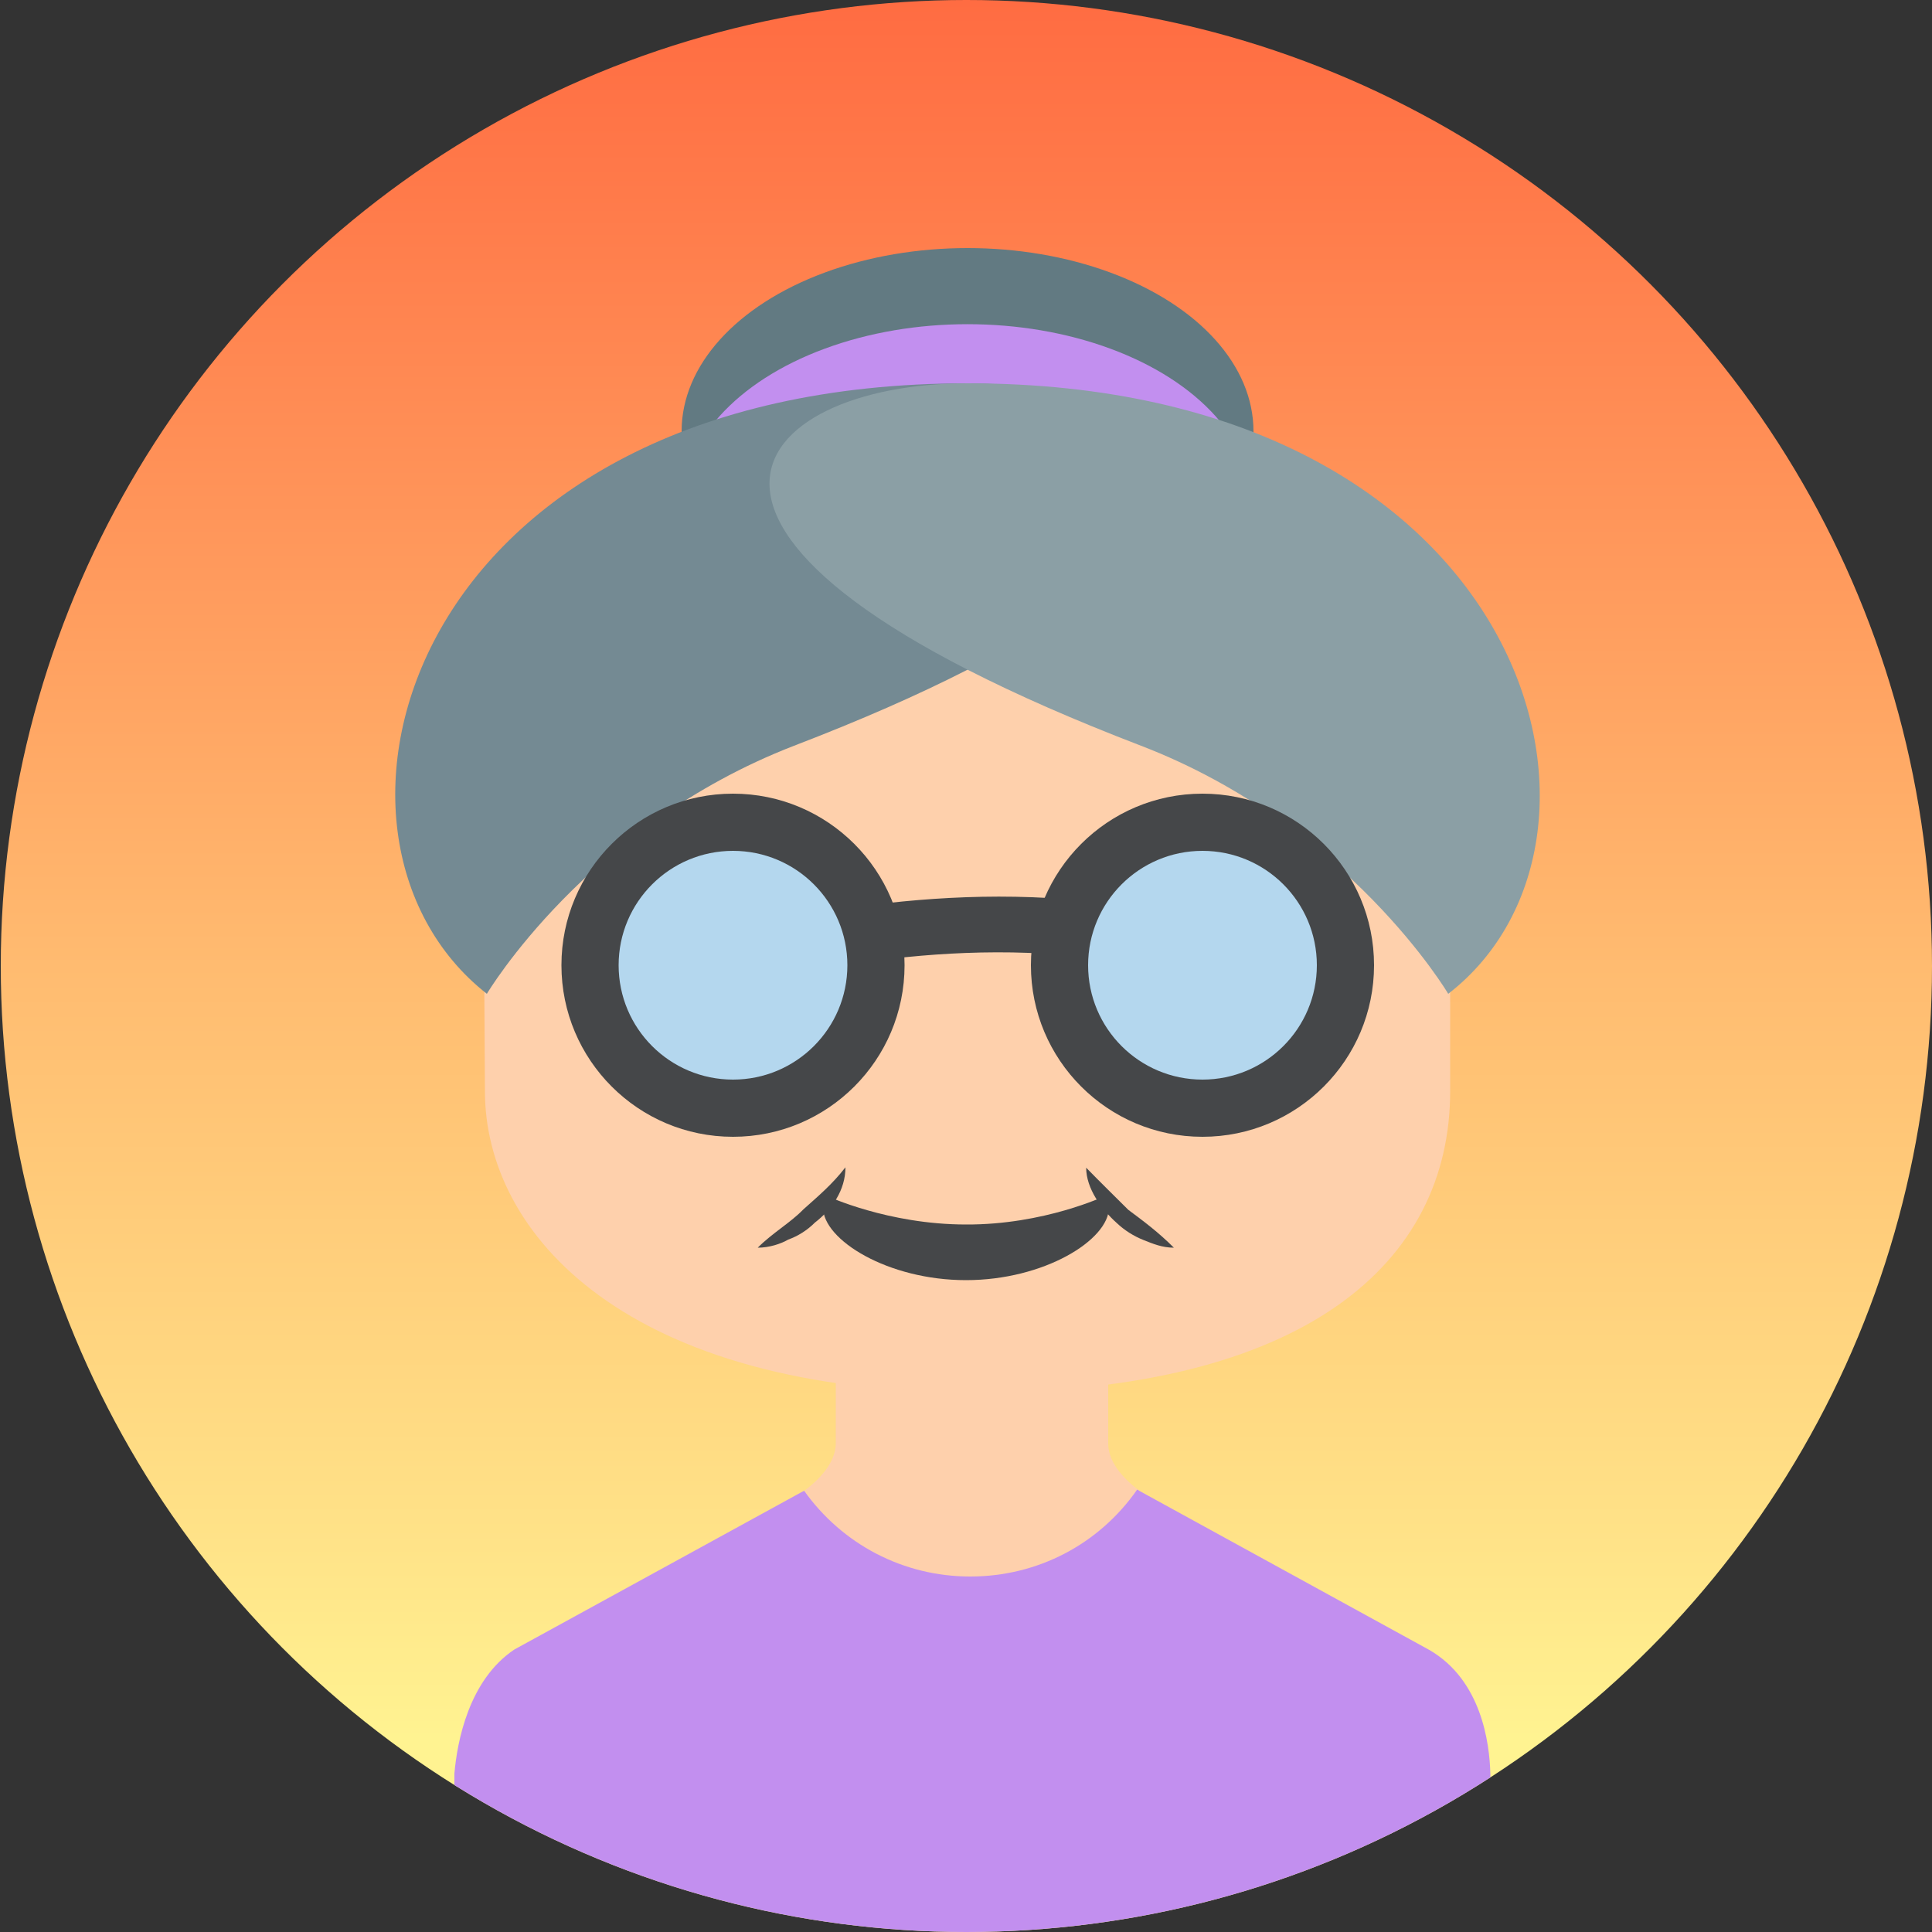<svg xmlns="http://www.w3.org/2000/svg" xmlns:xlink="http://www.w3.org/1999/xlink" version="1.1" xml:space="preserve"
  width="500" height="500" viewBox="-209.5 142.5 500 500">

<rect x="-209.5" y="142.5" width="500" height="500" fill="#333333" stroke="none"/>

<!-- Based on an emoji provided free by http://emojione.com -->

  <style>
    .cloth {
      fill:#C28FEF;
    }
    .line {
      fill: #454749;
    }
    .skin {
      fill: #FED0AC;
    }
    .glass {
      fill: #B4D7EE;
    }
  </style>

  <linearGradient id="SVGID_1_" gradientUnits="userSpaceOnUse" x1="40.6" y1="642.5" x2="40.6" y2="142.5"><stop offset="0.1" stop-color="#FFF391"/>
    <stop offset="0.2" stop-color="#FFE388"/>
    <stop offset="0.5" stop-color="#FFBB70"/>
    <stop offset="0.9" stop-color="#FF7A4A"/>
    <stop offset="1" stop-color="#FF6C42"/>
  </linearGradient>
  <defs>
    <ellipse id="SVGID_2_" cx="40.6" cy="392.5" rx="249.9" ry="250"/>
  </defs>
  <clipPath id="SVGID_3_"><use xlink:href="#SVGID_2_"/></clipPath>

  <g id="full_color" style="clip-path:url(#SVGID_3_);">
    <ellipse cx="40.6" cy="392.5" rx="249.9" ry="250" fill="url(#SVGID_1_)"/>
    <path class="skin" d="M41.6 552.1c17.9 0 34.4-8.6 44.6-23.2 -4.1-2.9-8.9-7.5-8.9-12.8v-58.1l-70.5 0.3v57.7c0 5.6-5.3 10.4-9.4 13.2C7.5 543.7 23.9 552.1 41.6 552.1z" />
    <ellipse cx="40.9" cy="254.1" rx="74" ry="47.4" fill="#627A82"/>
    <ellipse cx="40.9" cy="273.8" rx="74" ry="47.4" class="cloth"/>
    <path class="skin" d="M165.8 339.5c-77-77-173.3-77.5-250.3 0l0.5 85.4c0 37 36.5 78 126.9 78 85.4 0 122.9-33.6 122.9-78V339.5" />
    <path class="line" d="M76.5 452c0.5 1 1 2 1 3 0 8.4-16.8 18.8-37 18.8 -20.2 0-37-10.4-37-18.8 0-1 0.5-2.5 1-3 0 0 15.8 7.4 36 7.4C60.7 459.5 76.5 452 76.5 452" />
    <path fill="#748A93" d="M40.9 241.7c-145.6 0-176.7 117-124.4 158 0 0 25.7-43.4 79.5-64.2C136.2 281.7 97.2 241.7 40.9 241.7" />
    <path fill="#8B9FA5" d="M40.9 241.7c-56.3 0-95.3 40 44.9 93.8 53.8 20.7 79.5 64.2 79.5 64.2C217.7 359.2 186.1 241.7 40.9 241.7" />
    <path class="line" d="M94.3 465.4c-3 0-5.4-1-7.9-2 -2.5-1-4.9-2.5-6.9-4.4 -3.9-3.5-7.9-8.9-7.9-14.3 3.9 4 7.4 7.4 10.9 10.9C86.4 458.5 90.3 461.4 94.3 465.4M-13.4 465.4c3.9-3.9 8.4-6.4 11.8-9.9 3.9-3.5 7.4-6.4 10.9-10.9 0 5.9-3.5 10.9-7.9 14.3 -2 2-4.4 3.5-6.9 4.4C-7.4 464.4-10.4 465.4-13.4 465.4M-29.6 399.2l-1.5-14.8c3.9-0.5 9.4-1.5 15.3-2.5 29.1-5.4 77.5-14.8 130.3 3l-4.9 13.8c-48.9-16.8-94.8-7.9-122.4-2.5C-19.3 397.7-25.2 398.7-29.6 399.2" />
    <ellipse class="line" cx="-19.8" cy="392.3" rx="44.4" ry="44.4" />
    <ellipse class="glass" cx="-19.8" cy="392.3" rx="29.6" ry="29.6" />
    <ellipse class="line" cx="101.7" cy="392.3" rx="44.4" ry="44.4" />
    <ellipse class="glass" cx="101.7" cy="392.3" rx="29.6" ry="29.6" />
    <path class="cloth" d="M160.4 569.5L85.3 528.3c-0.1-0.1-0.3-0.2-0.5-0.3 -9.9 14.2-25.8 22.5-43.2 22.5 -17.3 0-33.1-8.3-43-22.2l-75 41.1c-11.8 7.9-14.8 23.9-15.5 32.1v3.7c38.3 23.9 83.6 37.7 132.1 37.7 50.2 0 96.9-14.8 136-40.2v-1.2C176 593.6 173.9 577.3 160.4 569.5z" />
  </g>
</svg>
